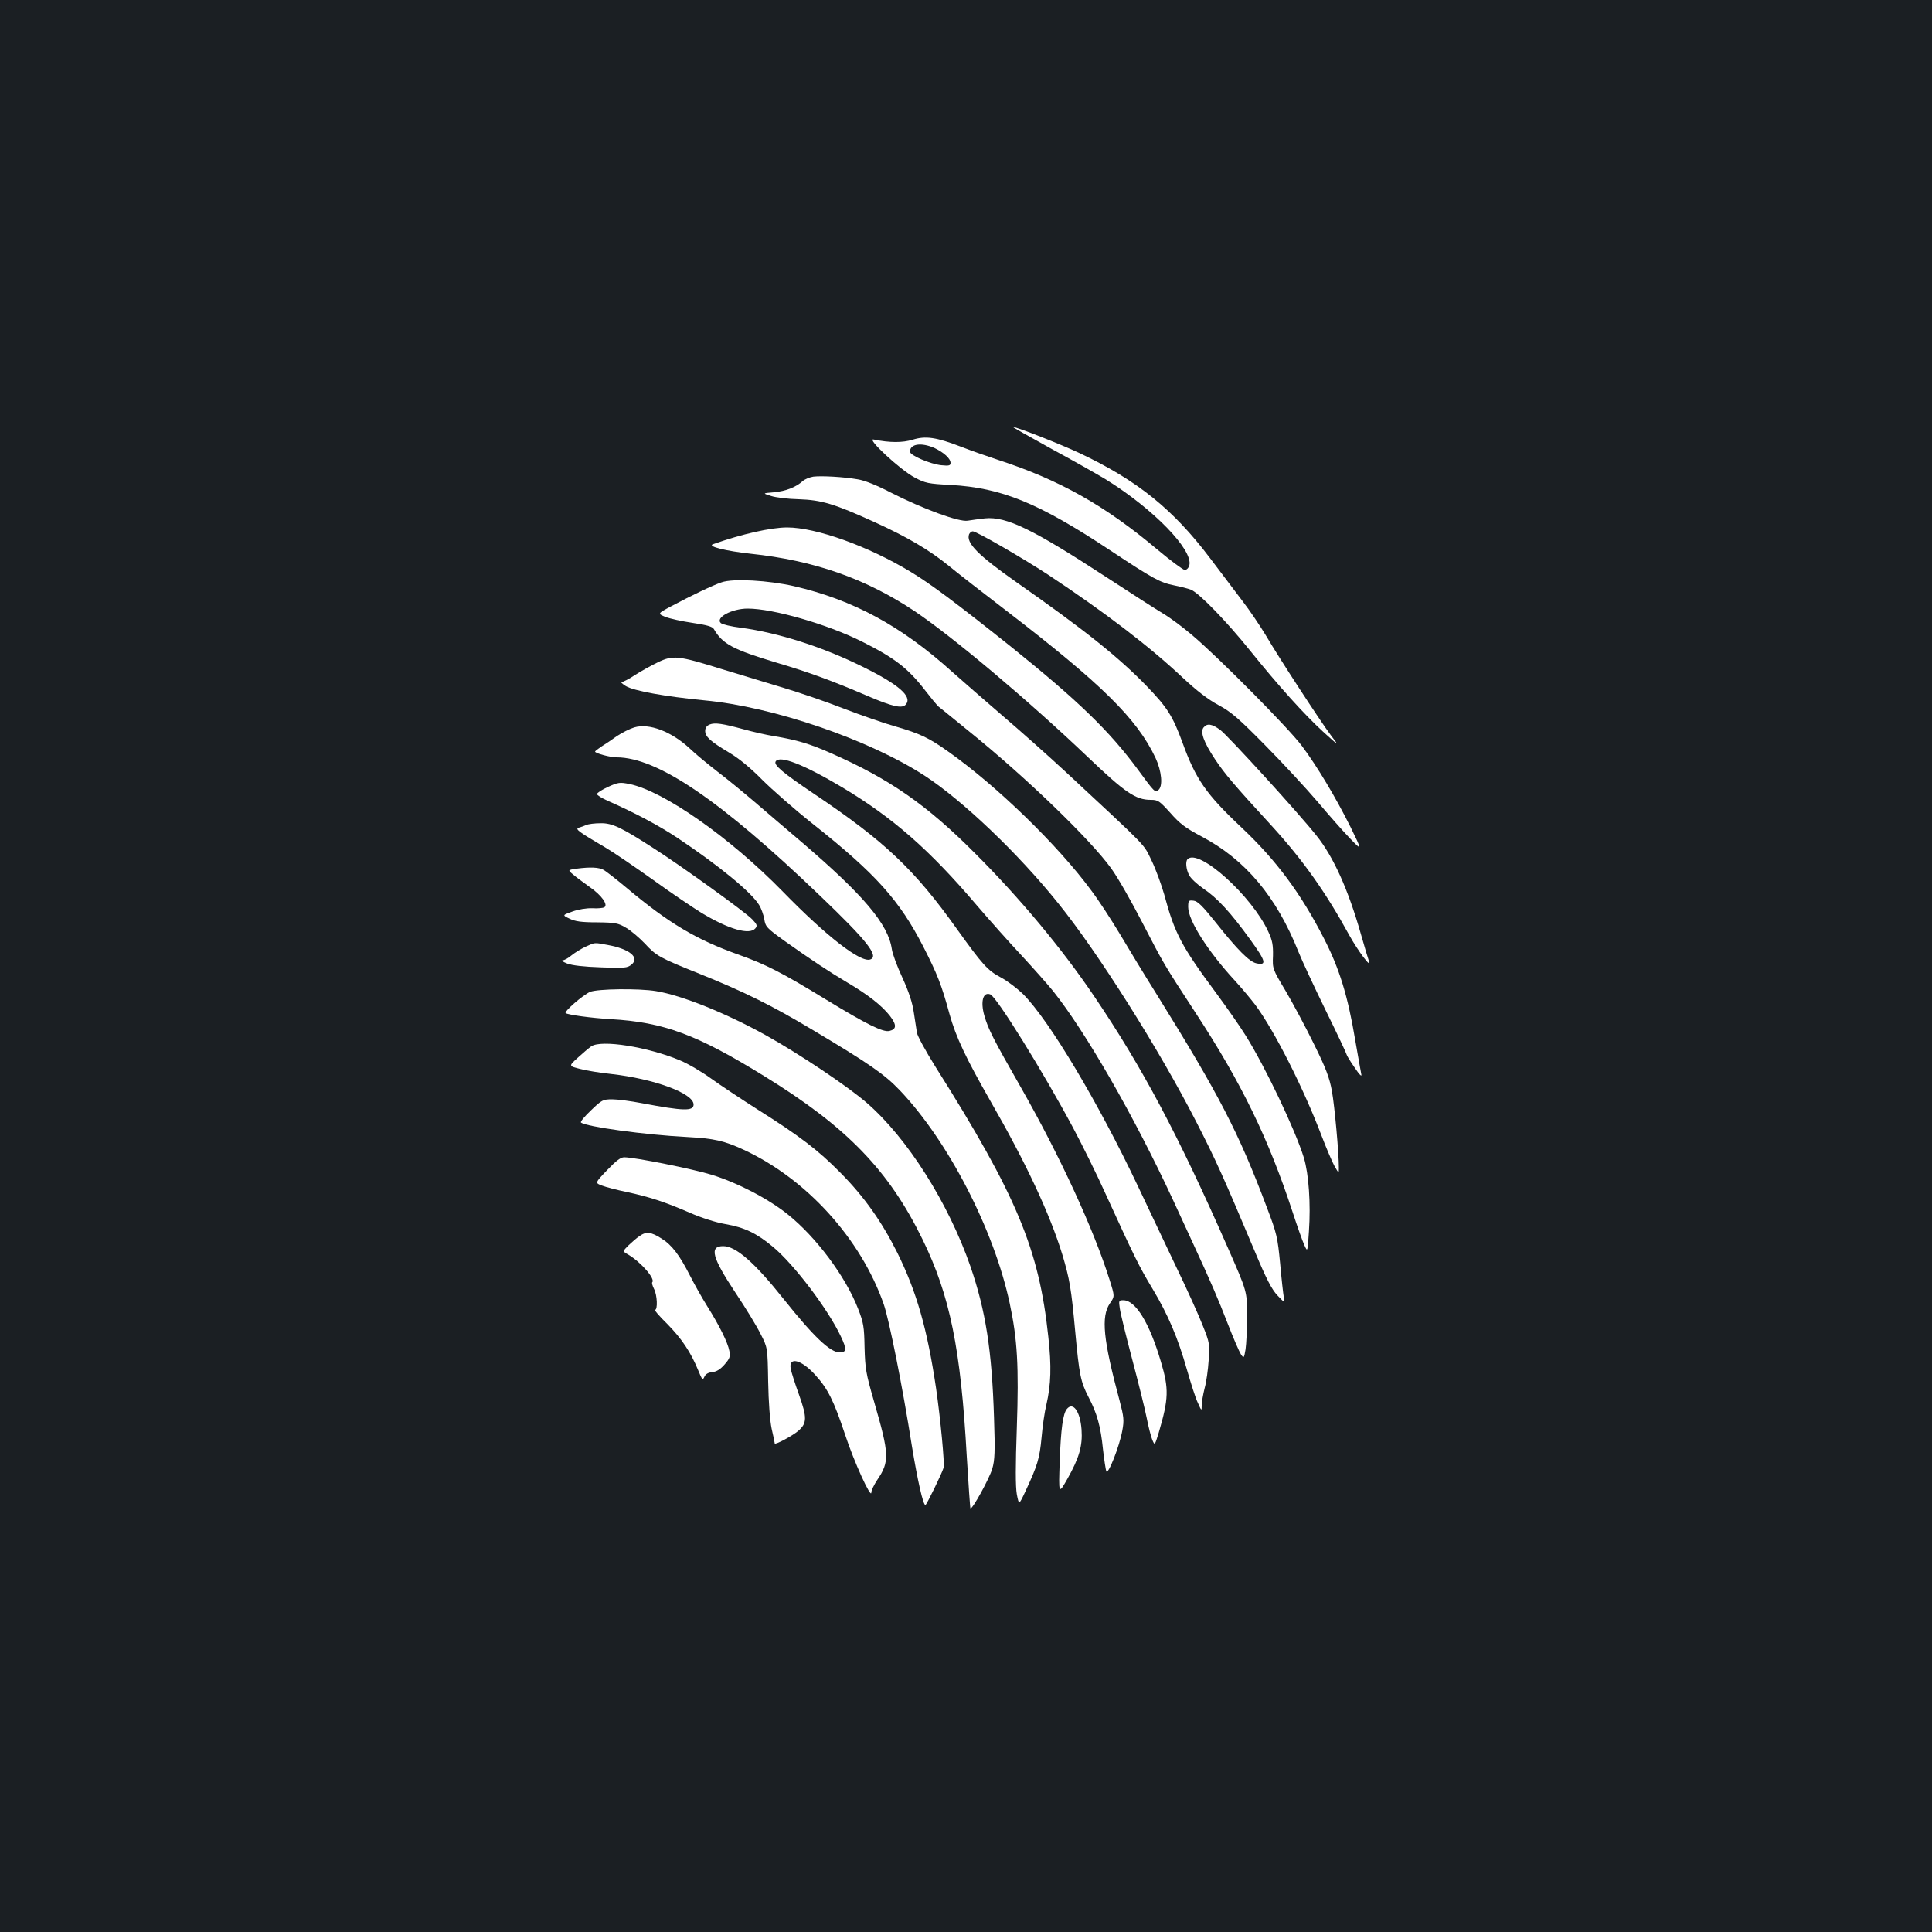 <?xml version="1.0" standalone="no"?>
<!DOCTYPE svg PUBLIC "-//W3C//DTD SVG 20010904//EN"
 "http://www.w3.org/TR/2001/REC-SVG-20010904/DTD/svg10.dtd">
<svg version="1.0" xmlns="http://www.w3.org/2000/svg"
 width="1000pt" height="1000pt" viewBox="0 0 1000 1000"
 preserveAspectRatio="xMidYMid meet">
<rect width="100%" height="100%" fill="#1b1f23"/>
<g transform="translate(0,1000) scale(0.1,-0.1)"
fill="#ffffff" stroke="none">
<path d="M5440 7678 c113 -61 240 -133 283 -159 247 -153 453 -365 433 -445
-4 -14 -14 -24 -24 -24 -9 1 -73 48 -142 106 -271 228 -506 360 -825 464 -55
18 -140 48 -189 67 -130 50 -185 58 -252 37 -52 -16 -119 -16 -202 1 -41 9
137 -157 213 -197 55 -29 70 -32 185 -38 264 -15 454 -92 824 -337 228 -151
260 -168 334 -183 31 -6 70 -16 86 -22 42 -17 184 -163 306 -315 149 -185 280
-330 378 -420 85 -77 85 -77 40 -18 -56 75 -268 400 -337 518 -29 48 -82 127
-119 175 -36 48 -112 148 -168 222 -192 254 -376 403 -677 545 -98 46 -324
135 -344 135 -4 0 85 -50 197 -112z m-603 3 c48 -23 83 -54 83 -77 0 -14 -8
-16 -48 -12 -57 6 -162 51 -162 70 0 41 59 49 127 19z"/>
<path d="M4210 7533 c-19 -3 -44 -13 -55 -23 -36 -32 -87 -52 -149 -58 -60 -5
-60 -5 -15 -19 24 -8 89 -16 144 -17 118 -4 184 -24 391 -118 171 -78 283
-144 383 -225 42 -35 177 -140 301 -235 493 -379 675 -558 771 -761 32 -69 39
-146 15 -166 -17 -15 -21 -11 -105 104 -148 201 -311 359 -661 640 -281 224
-413 323 -516 385 -219 133 -490 230 -640 230 -83 0 -235 -34 -384 -87 -30
-11 67 -35 195 -49 329 -35 595 -128 850 -298 196 -132 582 -456 894 -753 195
-186 249 -223 327 -223 38 0 45 -5 102 -68 49 -56 79 -78 160 -121 228 -120
389 -312 503 -598 17 -43 80 -178 140 -301 60 -122 109 -226 109 -230 0 -4 18
-34 41 -67 26 -39 39 -51 35 -35 -3 14 -17 95 -32 180 -38 227 -82 369 -162
524 -119 232 -246 403 -425 572 -184 173 -238 251 -306 439 -51 139 -79 183
-185 293 -145 150 -324 293 -677 540 -196 138 -260 202 -243 247 4 8 12 15 19
15 19 0 256 -137 389 -224 293 -194 526 -372 697 -533 73 -68 131 -113 185
-142 67 -36 105 -69 244 -210 91 -92 212 -223 270 -291 58 -69 133 -154 168
-190 63 -65 63 -65 3 58 -79 158 -173 315 -253 422 -69 92 -431 458 -569 574
-47 40 -114 90 -150 111 -35 21 -166 105 -290 186 -383 250 -520 317 -631 306
-29 -3 -69 -9 -89 -12 -44 -8 -230 60 -399 146 -71 37 -136 63 -170 68 -74 13
-187 19 -230 14z"/>
<path d="M3735 6986 c-45 -15 -156 -68 -261 -124 -71 -38 -71 -38 -30 -55 23
-9 86 -23 141 -31 73 -11 103 -19 110 -32 45 -78 99 -106 328 -175 157 -46
288 -94 460 -168 139 -60 187 -70 206 -47 34 41 -37 103 -224 195 -205 102
-436 176 -631 202 -49 6 -95 17 -103 24 -30 28 57 75 139 75 132 0 412 -81
590 -170 172 -86 240 -139 329 -254 30 -39 60 -75 66 -81 7 -5 78 -63 159
-129 294 -237 633 -564 739 -713 32 -44 104 -170 160 -279 112 -216 106 -207
277 -469 237 -362 376 -649 501 -1030 23 -71 50 -147 60 -169 17 -38 17 -38
24 70 10 143 -1 298 -26 381 -45 146 -202 475 -302 634 -29 47 -97 144 -150
216 -181 244 -217 311 -271 513 -15 52 -44 132 -66 177 -44 89 -8 52 -440 454
-96 89 -247 223 -335 298 -87 75 -203 176 -257 224 -264 238 -512 372 -818
443 -131 30 -316 41 -375 20z"/>
<path d="M3405 6572 c-33 -16 -86 -45 -117 -65 -31 -21 -63 -37 -70 -37 -7 0
2 -9 21 -21 42 -25 202 -54 407 -74 356 -33 852 -203 1140 -390 195 -127 484
-402 691 -660 207 -256 524 -759 714 -1130 104 -203 139 -281 305 -675 58
-139 87 -195 116 -225 38 -40 38 -40 33 -10 -3 17 -12 95 -19 175 -13 135 -17
155 -69 291 -146 388 -246 581 -568 1099 -64 102 -151 245 -194 318 -44 73
-109 173 -146 222 -172 234 -491 544 -744 722 -97 69 -144 91 -267 127 -58 16
-182 59 -275 95 -92 36 -231 83 -308 106 -77 23 -221 67 -320 97 -225 70 -251
73 -330 35z"/>
<path d="M3673 6250 c-15 -6 -23 -18 -23 -33 0 -30 26 -54 125 -113 52 -31
111 -80 170 -140 50 -50 168 -154 264 -230 323 -256 447 -394 570 -634 73
-143 94 -196 136 -350 33 -118 84 -226 212 -450 183 -318 307 -583 372 -795
37 -124 46 -175 66 -394 21 -226 28 -263 69 -342 44 -84 63 -151 75 -271 6
-53 14 -104 17 -113 9 -22 68 128 83 210 10 54 8 71 -14 155 -85 316 -97 435
-50 504 25 36 25 36 -1 119 -82 262 -256 640 -459 997 -145 254 -169 301 -190
373 -21 73 -7 125 31 110 32 -12 273 -400 427 -688 47 -88 125 -245 172 -350
149 -326 172 -372 240 -485 81 -135 132 -255 179 -421 20 -69 44 -146 56 -170
19 -43 20 -43 20 -14 0 17 7 57 15 89 9 32 18 97 21 145 6 82 5 91 -29 176
-19 50 -84 194 -145 320 -60 127 -147 309 -192 405 -205 433 -459 859 -595
995 -30 29 -81 68 -115 86 -68 36 -94 65 -226 249 -221 310 -374 455 -739 700
-165 111 -212 151 -200 169 20 33 144 -15 344 -134 262 -157 451 -322 696
-610 66 -77 170 -194 232 -260 61 -66 135 -149 164 -185 169 -212 418 -645
620 -1080 39 -85 87 -189 106 -230 87 -188 129 -285 178 -412 29 -75 60 -146
68 -158 15 -22 16 -21 24 26 4 27 8 105 8 174 0 125 0 125 -99 350 -260 591
-444 936 -693 1304 -166 246 -390 514 -618 741 -249 250 -442 384 -745 517
-108 48 -175 68 -295 88 -38 6 -108 22 -155 35 -110 30 -150 36 -177 25z"/>
<path d="M3283 6235 c-23 -7 -63 -27 -90 -45 -26 -19 -62 -43 -80 -54 -18 -12
-32 -23 -33 -26 0 -9 78 -30 112 -30 212 -1 538 -223 1050 -714 245 -234 309
-315 263 -332 -49 -19 -227 119 -455 353 -273 279 -614 518 -792 555 -50 10
-58 9 -111 -15 -31 -14 -57 -31 -57 -37 0 -6 26 -22 58 -36 138 -61 264 -128
357 -190 216 -144 384 -282 424 -348 11 -17 23 -51 27 -74 6 -39 13 -46 103
-111 135 -96 233 -161 326 -216 107 -63 180 -120 221 -173 36 -47 35 -69 -2
-78 -33 -8 -115 32 -333 165 -224 137 -308 180 -452 231 -215 77 -357 161
-574 343 -55 46 -110 89 -122 95 -24 13 -68 15 -137 6 -48 -7 -48 -7 -19 -31
15 -13 54 -42 85 -64 61 -42 97 -92 76 -105 -6 -4 -35 -7 -62 -5 -30 1 -73 -6
-103 -17 -53 -19 -53 -19 -15 -37 28 -14 61 -19 142 -19 95 -1 110 -4 150 -28
25 -14 68 -51 97 -81 60 -65 76 -74 283 -157 229 -92 373 -163 585 -290 292
-174 373 -230 453 -314 251 -264 487 -722 568 -1101 40 -187 48 -327 37 -646
-7 -195 -7 -304 0 -343 11 -57 11 -57 45 16 62 133 73 169 83 277 5 58 16 135
25 170 24 106 27 198 10 352 -48 453 -163 730 -585 1399 -50 80 -93 159 -95
175 -3 17 -10 63 -16 104 -7 50 -26 108 -59 180 -27 58 -52 125 -55 149 -19
129 -146 279 -471 557 -77 65 -185 158 -240 205 -55 47 -140 117 -190 155 -49
38 -115 92 -145 121 -95 88 -210 132 -287 109z"/>
<path d="M6230 6235 c-19 -23 0 -76 59 -165 50 -75 98 -132 290 -341 164 -179
283 -347 405 -570 45 -81 116 -176 102 -135 -4 11 -23 74 -42 141 -66 232
-142 400 -230 510 -98 123 -458 517 -498 547 -44 32 -68 35 -86 13z"/>
<path d="M3035 5730 c-11 -5 -28 -11 -39 -14 -21 -7 -4 -20 141 -105 39 -23
149 -98 243 -165 94 -68 207 -144 249 -170 144 -87 251 -117 281 -81 11 13 8
21 -16 46 -32 35 -358 270 -504 364 -175 113 -221 135 -281 134 -30 0 -63 -4
-74 -9z"/>
<path d="M6147 5553 c-12 -11 -8 -53 8 -83 8 -16 41 -47 73 -69 73 -49 141
-123 243 -264 82 -113 87 -135 32 -123 -37 8 -99 71 -211 212 -68 85 -93 110
-114 112 -26 3 -28 1 -28 -33 0 -69 101 -228 242 -381 36 -39 83 -96 106 -126
100 -136 248 -428 343 -678 24 -63 54 -133 66 -155 23 -40 23 -40 23 -10 0 79
-22 319 -36 398 -13 70 -31 118 -94 245 -42 86 -108 209 -145 272 -68 114 -69
115 -66 183 1 55 -3 79 -24 124 -85 186 -361 434 -418 376z"/>
<path d="M3031 5100 c-23 -11 -56 -31 -73 -45 -16 -14 -37 -25 -46 -26 -9 0 1
-7 23 -16 26 -10 86 -17 175 -20 121 -5 138 -3 158 14 45 36 -8 81 -123 102
-72 13 -62 14 -114 -9z"/>
<path d="M3054 4866 c-37 -16 -137 -103 -126 -110 15 -9 131 -25 232 -31 277
-16 446 -79 799 -297 424 -261 641 -485 816 -843 142 -291 198 -565 229 -1124
9 -145 17 -265 19 -268 9 -8 98 154 113 205 13 44 15 89 9 265 -11 348 -43
552 -122 782 -115 330 -326 664 -537 847 -98 85 -344 250 -521 349 -207 115
-435 207 -569 229 -90 15 -305 12 -342 -4z"/>
<path d="M3060 4584 c-14 -10 -46 -37 -71 -60 -46 -42 -46 -42 15 -57 33 -9
105 -20 160 -26 222 -25 426 -100 426 -158 0 -35 -51 -34 -268 7 -57 11 -126
20 -153 20 -48 0 -54 -3 -110 -57 -33 -31 -56 -59 -52 -63 26 -22 332 -64 548
-75 143 -8 192 -19 294 -66 326 -151 606 -460 725 -799 28 -80 97 -424 146
-735 29 -176 58 -306 70 -305 6 1 86 165 94 193 6 20 -16 253 -39 412 -46 308
-100 497 -200 700 -81 162 -172 291 -295 415 -115 117 -214 192 -425 325 -88
56 -198 129 -245 163 -47 34 -118 76 -159 93 -169 71 -410 109 -461 73z"/>
<path d="M3142 3943 c-63 -66 -63 -66 -25 -80 21 -8 79 -23 128 -33 116 -25
196 -51 325 -107 61 -27 138 -51 185 -59 98 -17 161 -47 245 -117 109 -90 287
-325 352 -464 32 -67 30 -83 -6 -83 -49 0 -135 82 -289 275 -151 190 -248 275
-314 275 -73 0 -57 -59 63 -240 53 -79 112 -176 131 -215 36 -70 36 -70 39
-245 2 -109 9 -202 18 -245 9 -38 16 -73 16 -76 0 -10 92 39 122 65 45 39 46
68 4 186 -21 58 -40 118 -43 134 -13 66 54 50 127 -31 65 -71 96 -134 154
-308 46 -141 136 -337 136 -300 0 11 14 40 30 64 65 96 64 131 -16 407 -42
145 -46 170 -49 279 -2 108 -5 128 -34 202 -65 167 -217 370 -363 487 -101 81
-258 163 -393 205 -96 30 -400 91 -454 91 -19 0 -42 -18 -89 -67z"/>
<path d="M3310 3602 c-14 -9 -39 -31 -57 -48 -31 -31 -31 -31 -1 -48 67 -40
141 -126 124 -143 -3 -3 1 -18 9 -34 17 -32 20 -109 5 -109 -5 0 23 -33 63
-72 75 -76 123 -148 161 -241 20 -49 23 -53 32 -33 6 14 20 22 41 24 22 2 42
15 63 39 27 31 31 41 25 71 -8 43 -51 130 -115 232 -27 43 -66 113 -88 156
-55 108 -94 160 -149 194 -54 34 -78 37 -113 12z"/>
<path d="M5796 3228 c3 -24 32 -142 64 -263 32 -121 66 -257 75 -303 9 -46 22
-97 29 -114 13 -31 13 -31 34 38 51 174 53 225 11 365 -59 201 -131 319 -195
319 -23 0 -24 -2 -18 -42z"/>
<path d="M5522 2707 c-20 -24 -31 -102 -37 -272 -6 -170 -6 -170 39 -91 62
110 80 172 74 257 -7 94 -44 145 -76 106z"/>
</g>
</svg>

